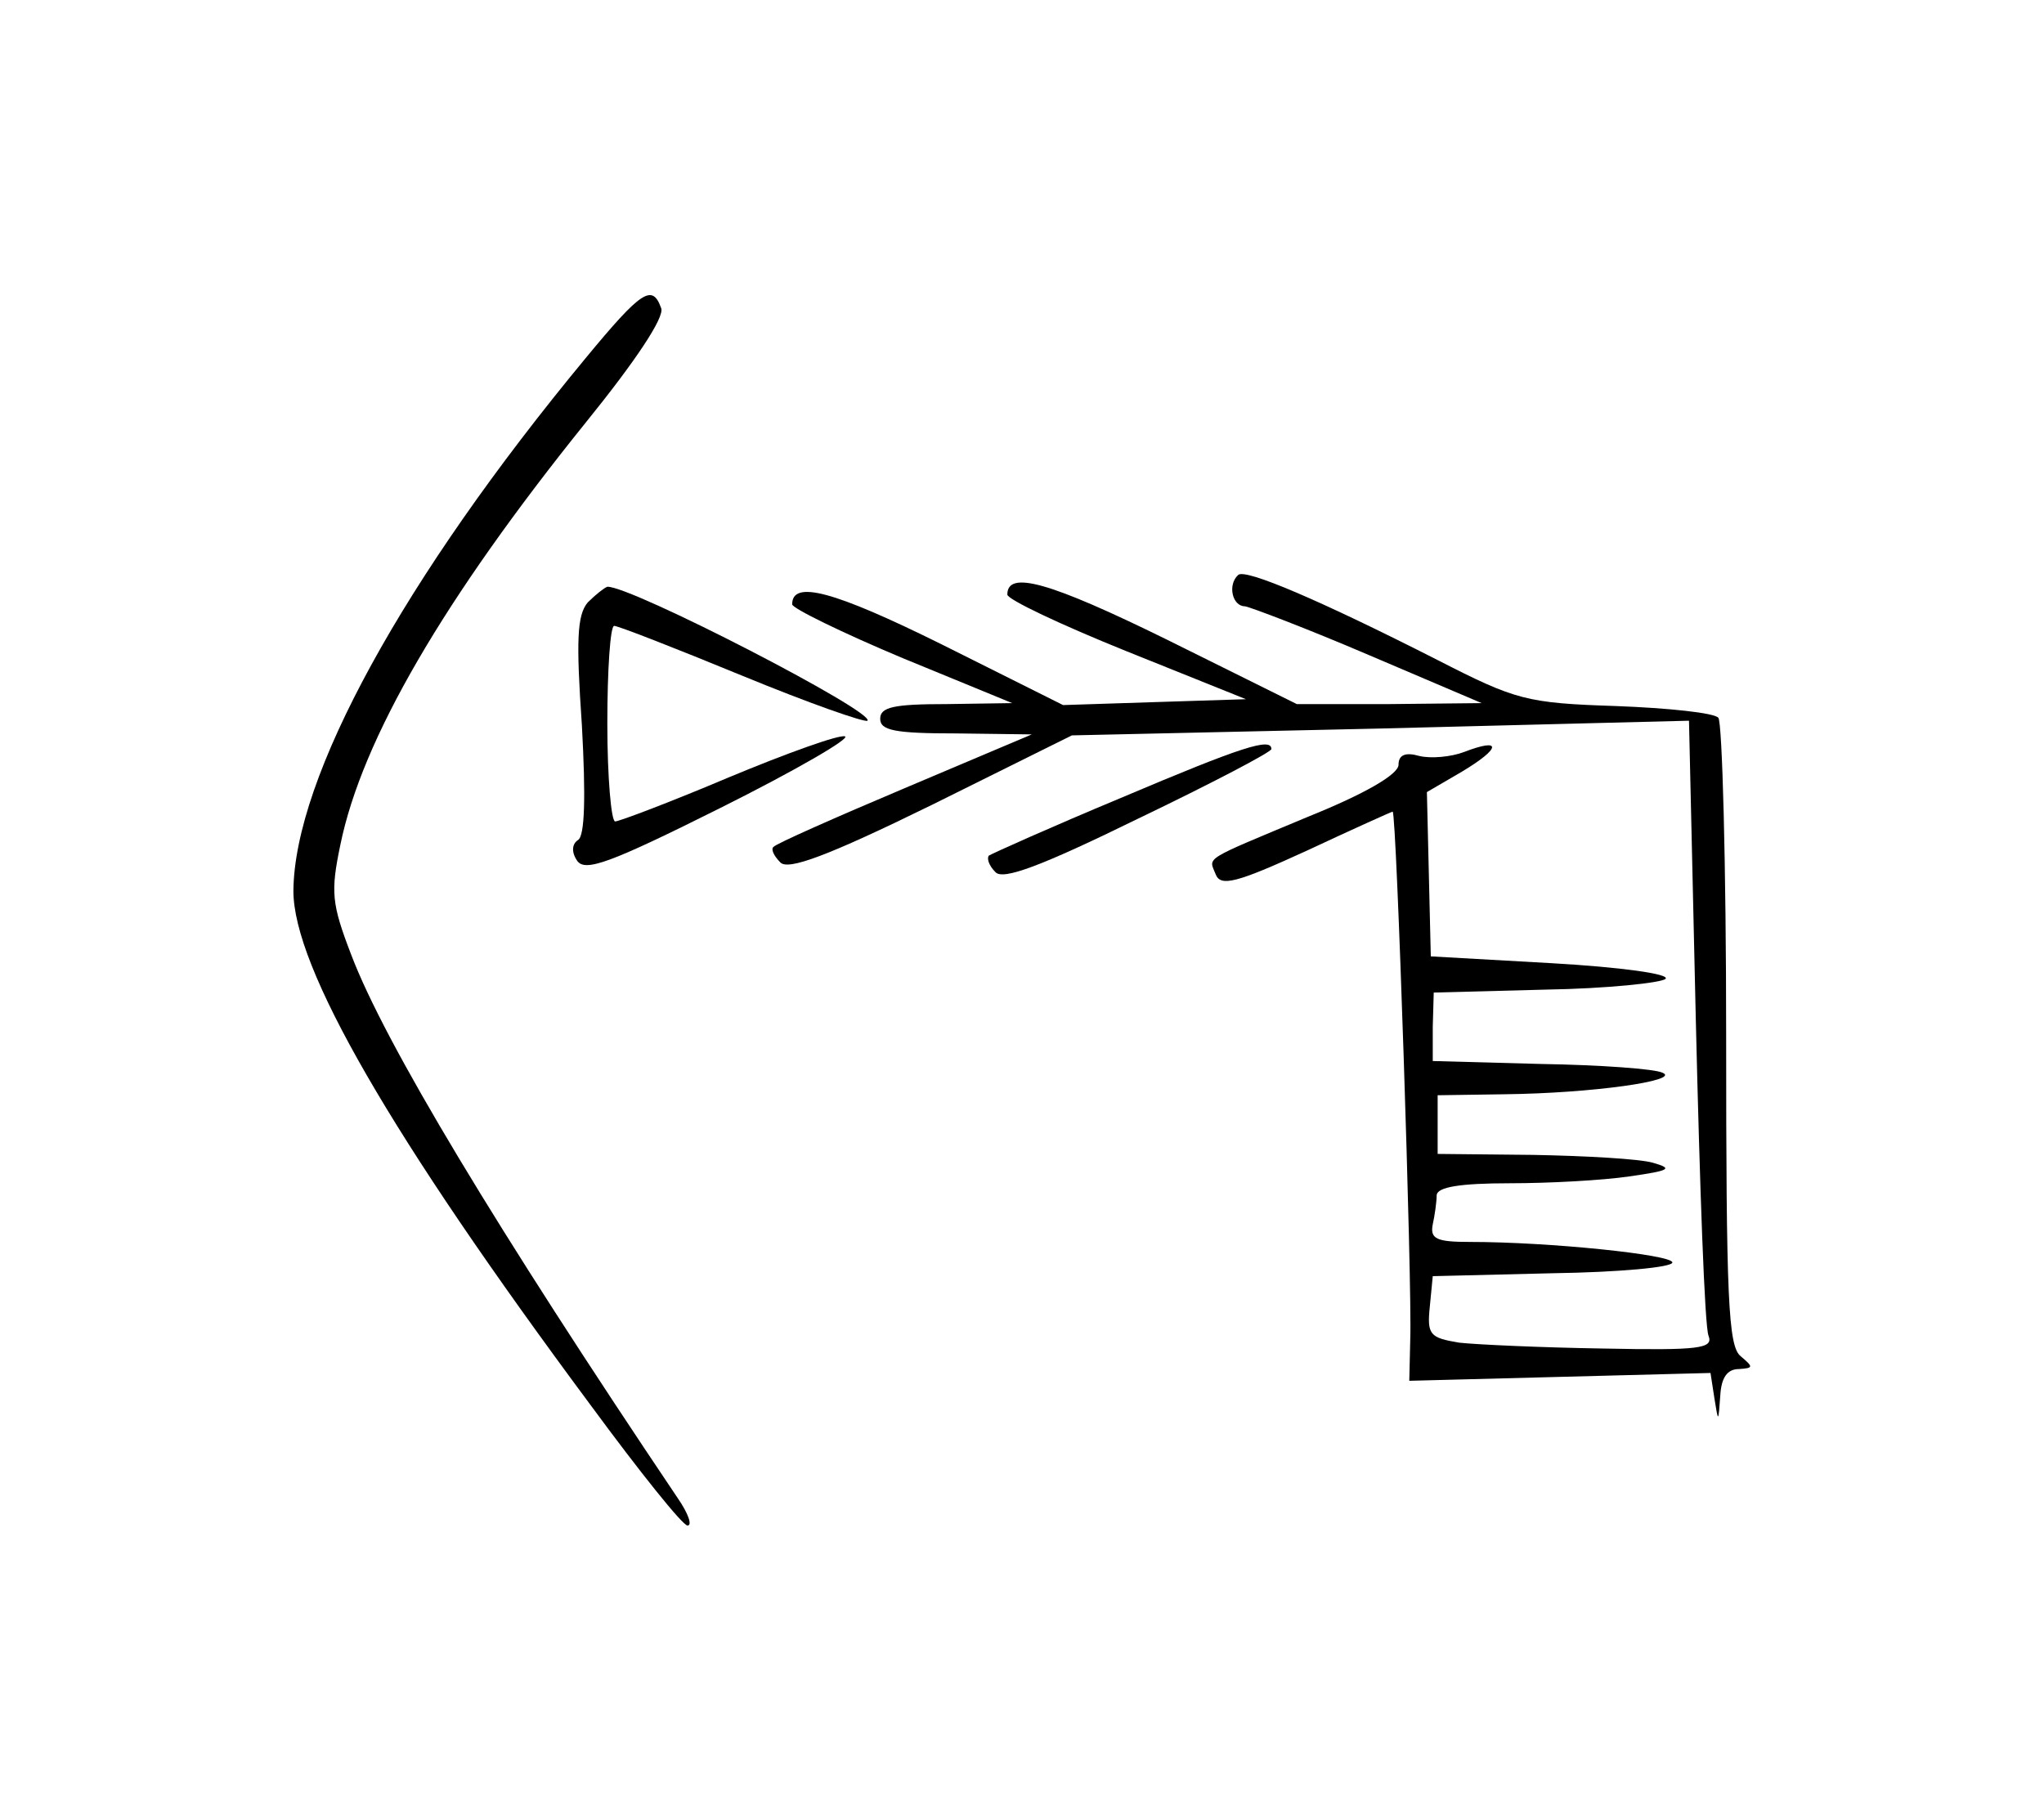 <?xml version="1.0" standalone="no"?>
<!DOCTYPE svg PUBLIC "-//W3C//DTD SVG 20010904//EN"
 "http://www.w3.org/TR/2001/REC-SVG-20010904/DTD/svg10.dtd">
<svg version="1.0" xmlns="http://www.w3.org/2000/svg"
 width="209pt" height="186pt" viewBox="0 0 209 186"
 preserveAspectRatio="xMidYMid meet">
<g transform="translate(0,186) scale(0.1,-0.1)"
fill="#000000" stroke="none">
<path d="M599 1494 c-187 -226 -298 -429 -299 -545 0 -78 99 -250 304 -526 50
-68 94 -123 99 -123 5 0 1 12 -10 28 -185 275 -300 466 -334 556 -20 52 -21
64 -11 112 22 108 106 252 251 432 51 63 81 108 77 117 -9 25 -20 18 -77 -51z"/>
<path d="M1266 1272 c-11 -10 -6 -32 7 -32 6 -1 64 -23 127 -50 l115 -49 -94
-1 -95 0 -133 66 c-120 59 -163 71 -163 46 0 -5 55 -31 122 -58 l122 -49 -94
-3 -93 -3 -124 62 c-111 55 -153 66 -153 41 0 -4 51 -29 113 -55 l112 -46 -67
-1 c-54 0 -68 -3 -68 -15 0 -12 15 -15 78 -15 l77 -1 -130 -55 c-71 -30 -132
-57 -134 -60 -3 -2 0 -9 7 -16 8 -8 47 6 155 59 l143 71 315 7 316 8 7 -307
c4 -168 9 -313 13 -322 5 -13 -9 -15 -108 -13 -63 1 -129 4 -147 6 -30 5 -33
8 -30 37 l3 31 123 3 c67 1 122 6 122 11 0 8 -126 21 -207 21 -34 0 -41 3 -38
18 2 9 4 23 4 30 1 8 23 12 75 12 40 0 95 3 122 7 42 6 45 8 24 14 -14 4 -69
7 -122 8 l-98 1 0 30 0 30 68 1 c90 1 181 14 162 22 -8 4 -64 8 -125 9 l-110
3 0 35 1 35 114 3 c63 1 119 7 123 11 5 5 -46 12 -116 16 l-124 7 -2 84 -2 84
36 21 c40 24 41 35 2 20 -13 -5 -34 -7 -46 -4 -14 4 -21 1 -21 -9 0 -10 -35
-30 -92 -53 -110 -46 -102 -41 -95 -59 5 -13 21 -9 93 24 47 22 87 40 88 40 4
0 20 -487 18 -539 l-1 -43 154 4 154 4 4 -26 c4 -25 4 -25 6 3 1 18 7 27 19
27 15 1 15 2 2 13 -13 10 -15 59 -15 329 0 174 -4 320 -8 324 -4 5 -51 10
-105 12 -91 3 -102 6 -182 47 -120 61 -197 94 -204 87z"/>
<path d="M601 1244 c-11 -13 -12 -39 -6 -126 4 -73 3 -113 -4 -117 -6 -4 -7
-12 -1 -21 8 -12 33 -3 147 54 76 38 133 71 127 73 -6 2 -59 -17 -119 -42 -59
-25 -112 -45 -116 -45 -4 0 -8 45 -8 100 0 55 3 100 7 100 4 0 63 -23 131 -51
68 -28 125 -48 128 -46 8 9 -242 138 -266 137 -3 -1 -12 -8 -20 -16z"/>
<path d="M1146 1044 c-72 -30 -132 -57 -135 -59 -2 -3 0 -10 7 -17 8 -8 46 6
146 55 75 36 136 68 136 71 0 12 -29 3 -154 -50z"/>
</g>
</svg>
